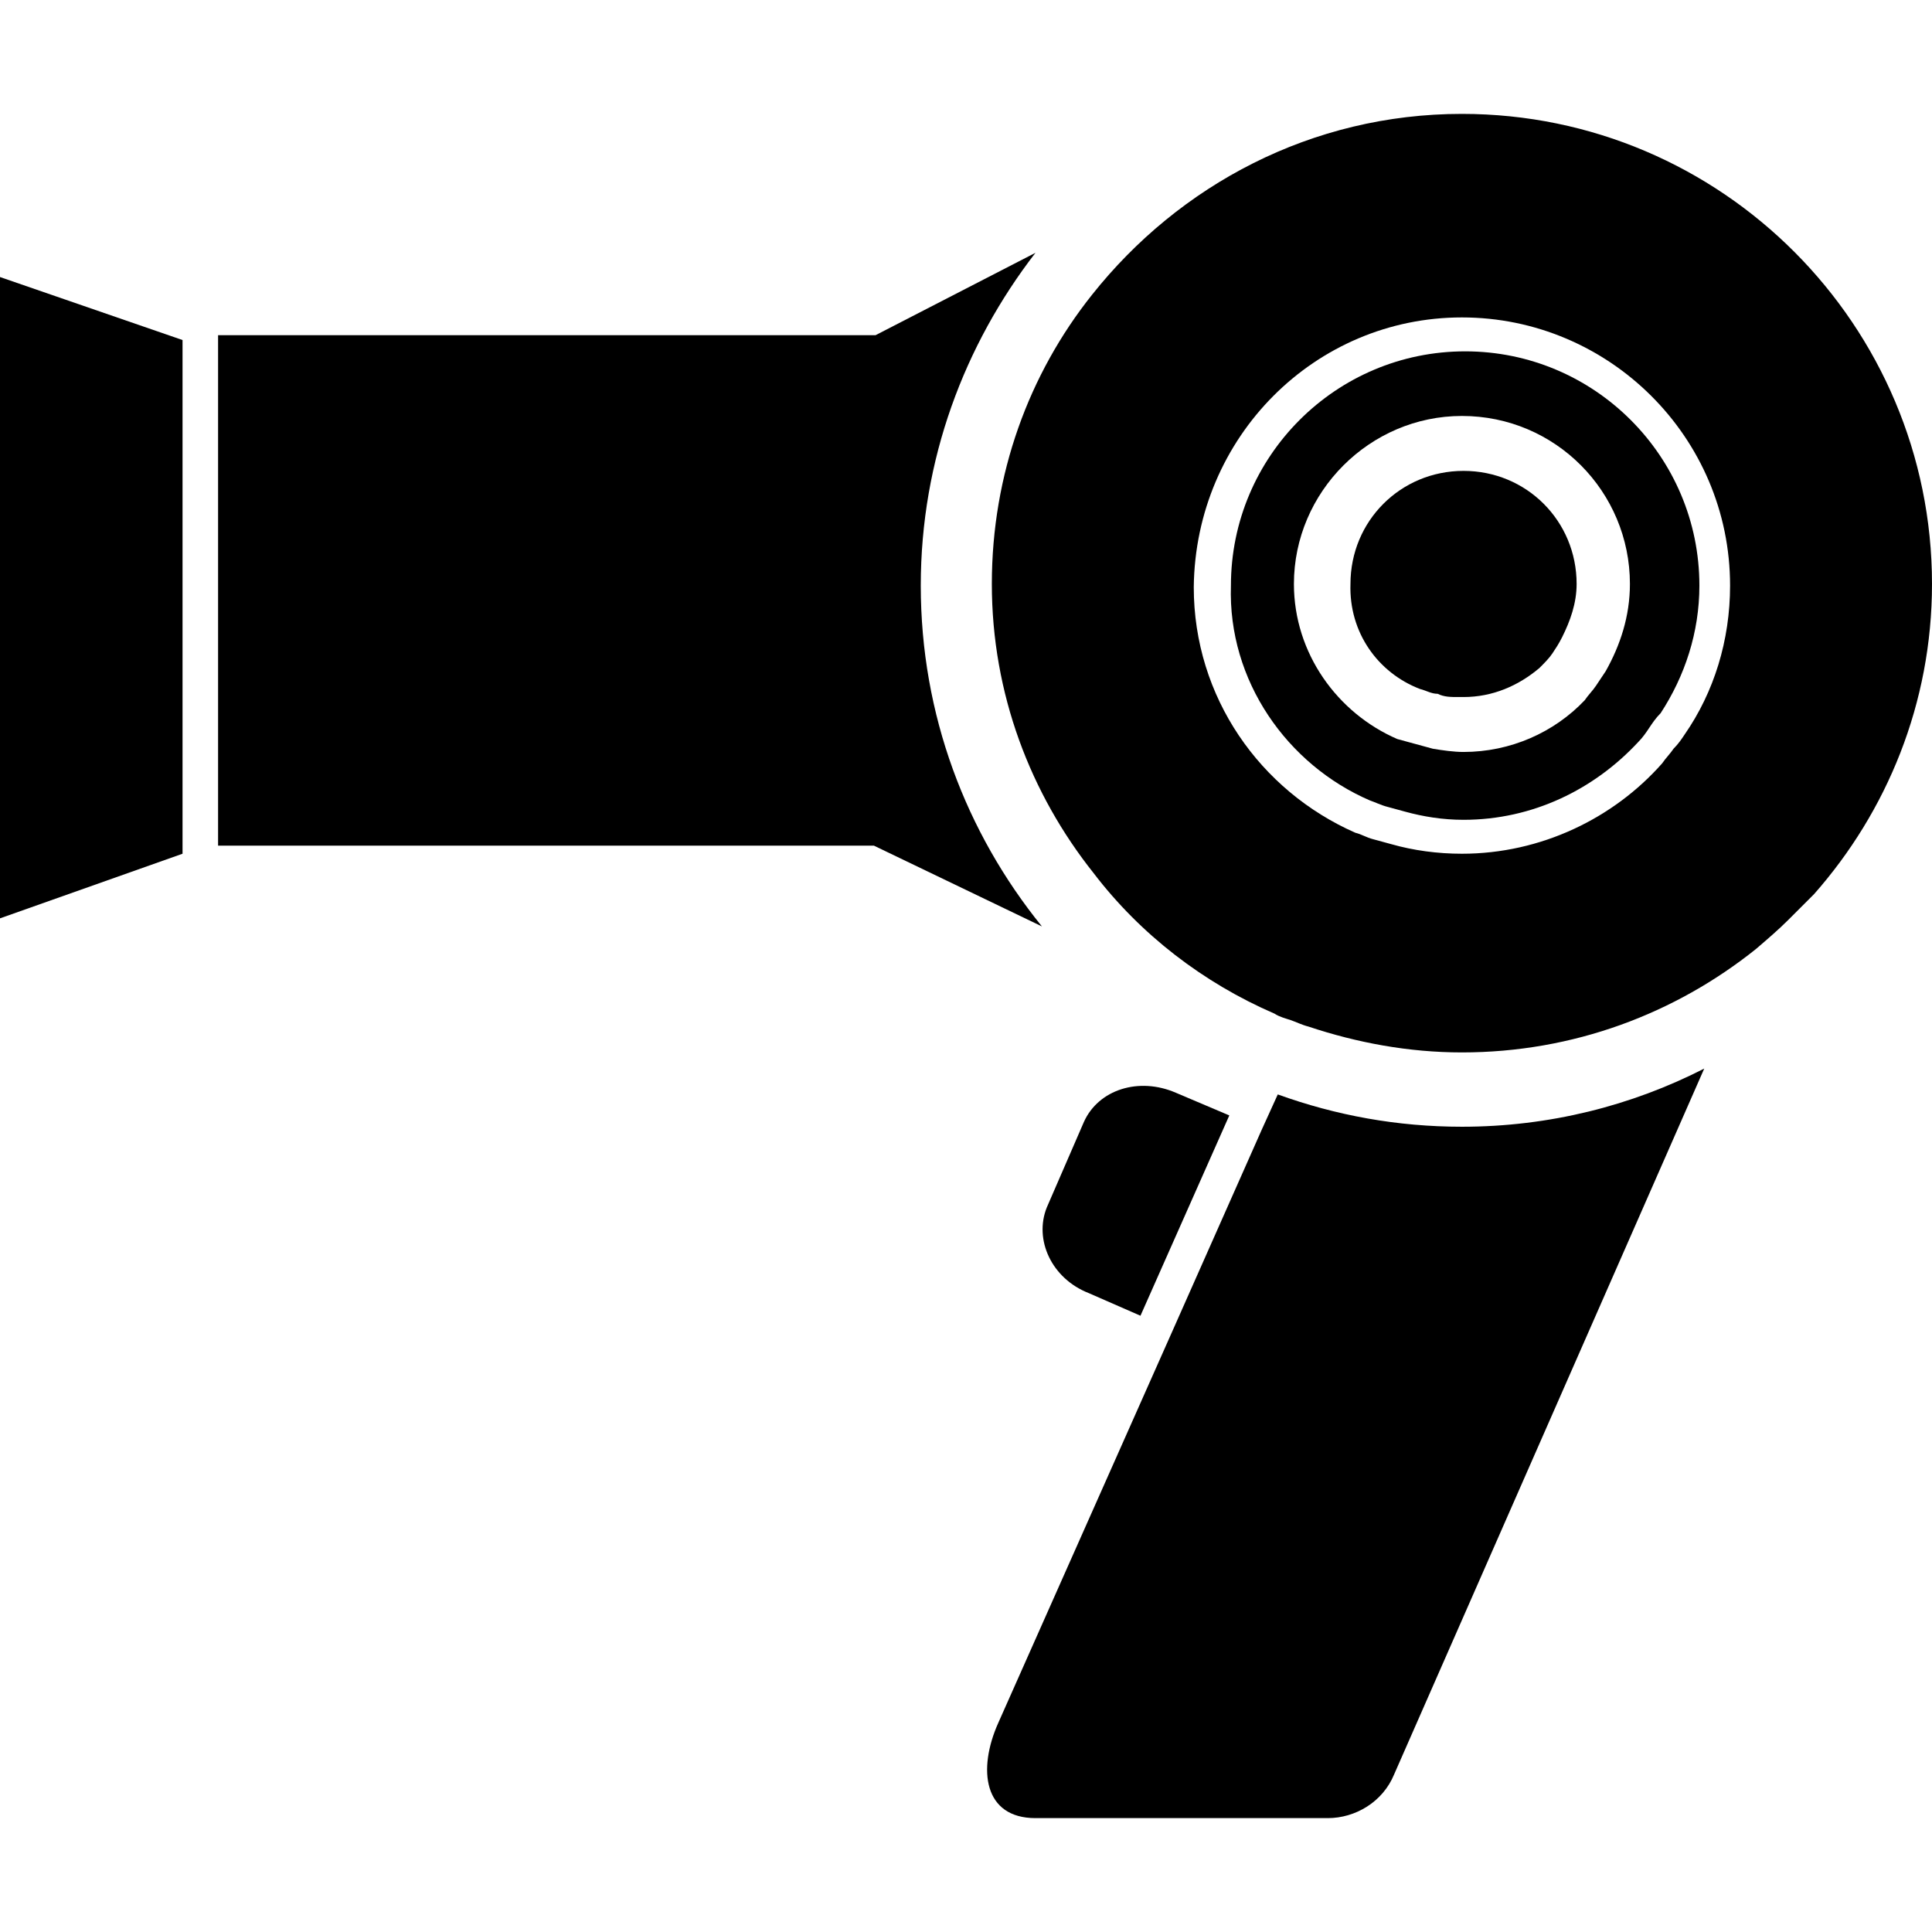 <?xml version="1.0" encoding="iso-8859-1"?>
<!-- Generator: Adobe Illustrator 16.0.0, SVG Export Plug-In . SVG Version: 6.00 Build 0)  -->
<!DOCTYPE svg PUBLIC "-//W3C//DTD SVG 1.1//EN" "http://www.w3.org/Graphics/SVG/1.1/DTD/svg11.dtd">
<svg version="1.1" id="Capa_1" xmlns="http://www.w3.org/2000/svg" xmlns:xlink="http://www.w3.org/1999/xlink" x="0px" y="0px"
	 width="571.838px" height="571.838px" viewBox="0 0 571.838 571.838" style="enable-background:new 0 0 571.838 571.838;"
	 xml:space="preserve">
<g>
	<path d="M337.557,389.433l26.297-59.287l-15.778-6.693c-10.997-4.781-22.95-0.957-27.253,8.605l-10.997,25.342
		c-3.825,9.562,1.435,21.037,12.432,25.34L337.557,389.433z"/>
	<path d="M308.391,274.205c-22.472-27.731-35.859-62.634-35.859-100.884c0-37.293,12.91-71.241,33.947-98.494l-47.334,24.384H64.547
		v151.087h194.119L308.391,274.205z"/>
	<polygon points="54.028,100.646 0,81.999 0,271.814 54.028,252.689 	"/>
	<path d="M306.479,538.13c0,0,83.672,0,86.54,0c8.129,0,16.257-4.781,19.604-12.91l91.8-208.939
		c-21.516,10.996-45.899,17.213-71.719,17.213c-19.125,0-37.294-3.348-54.506-9.562l-4.781,10.518l-26.297,59.287l-51.638,116.186
		C289.266,523.786,291.179,538.13,306.479,538.13z"/>
	<path d="M405.45,236.911c1.435,0.478,3.347,1.434,5.26,1.913c1.912,0.478,3.347,0.956,5.259,1.434
		c5.26,1.435,10.997,2.391,17.213,2.391c20.56,0,38.728-9.084,51.638-22.95c1.434-1.435,2.391-2.869,3.347-4.303
		c0.956-1.435,1.912-2.869,3.347-4.303c7.172-10.997,11.475-23.906,11.475-37.772c0-38.25-31.078-69.328-69.328-69.328
		s-69.328,31.078-69.328,69.328C363.375,201.53,381.065,226.392,405.45,236.911z M432.703,123.117
		c27.731,0,49.726,22.472,49.726,49.725c0,9.562-2.869,18.169-7.172,25.819c-0.957,1.434-1.913,2.869-2.869,4.303
		c-0.956,1.434-2.391,2.869-3.347,4.303c-9.085,9.562-21.994,15.3-35.859,15.3c-2.869,0-6.216-0.478-9.085-0.957
		c-1.912-0.478-3.347-0.956-5.259-1.434c-1.913-0.478-3.347-0.957-5.26-1.435c-17.69-7.65-30.6-25.34-30.6-45.9
		C382.979,145.589,405.45,123.117,432.703,123.117z"/>
	<path d="M323.69,258.427c13.866,18.168,32.513,32.512,53.551,41.598c1.434,0.955,3.347,1.434,4.781,1.912
		c1.434,0.479,3.347,1.434,5.259,1.912c14.344,4.781,29.644,7.65,45.422,7.65c32.991,0,63.112-11.475,87.019-30.6
		c3.348-2.869,6.694-5.738,9.562-8.606c2.391-2.391,5.26-5.26,7.65-7.65c21.516-24.384,34.903-56.418,34.903-91.8
		c0-76.5-62.156-139.134-139.135-139.134c-44.466,0-83.672,21.038-109.49,53.55c-18.647,23.428-29.644,53.072-29.644,85.584
		S305.044,234.999,323.69,258.427z M432.703,93.952c43.51,0,79.369,35.381,79.369,79.369c0,16.256-4.781,31.556-13.388,43.988
		c-0.956,1.434-1.912,2.869-3.347,4.303c-0.956,1.435-2.391,2.869-3.347,4.303c-14.344,16.256-35.859,26.775-59.288,26.775
		c-7.172,0-14.344-0.956-21.037-2.869c-1.913-0.478-3.347-0.956-5.26-1.434c-1.912-0.479-3.347-1.435-5.259-1.913
		c-28.21-12.431-47.812-40.163-47.812-72.675C353.812,129.333,389.194,93.952,432.703,93.952z"/>
	<path d="M420.272,203.92c1.912,0.478,3.347,1.435,5.259,1.435c1.913,0.956,3.825,0.956,6.216,0.956c0.479,0,0.956,0,1.435,0
		c8.606,0,16.256-3.347,22.472-8.606c1.435-1.434,2.869-2.869,3.825-4.303c0.956-1.435,1.912-2.869,2.868-4.781
		c2.391-4.781,4.304-10.041,4.304-15.778c0-18.647-14.822-33.469-33.469-33.469c-18.647,0-33.469,14.822-33.469,33.469
		C399.234,187.186,407.841,199.139,420.272,203.92z"/>
</g>
<g>
</g>
<g>
</g>
<g>
</g>
<g>
</g>
<g>
</g>
<g>
</g>
<g>
</g>
<g>
</g>
<g>
</g>
<g>
</g>
<g>
</g>
<g>
</g>
<g>
</g>
<g>
</g>
<g>
</g>
</svg>
